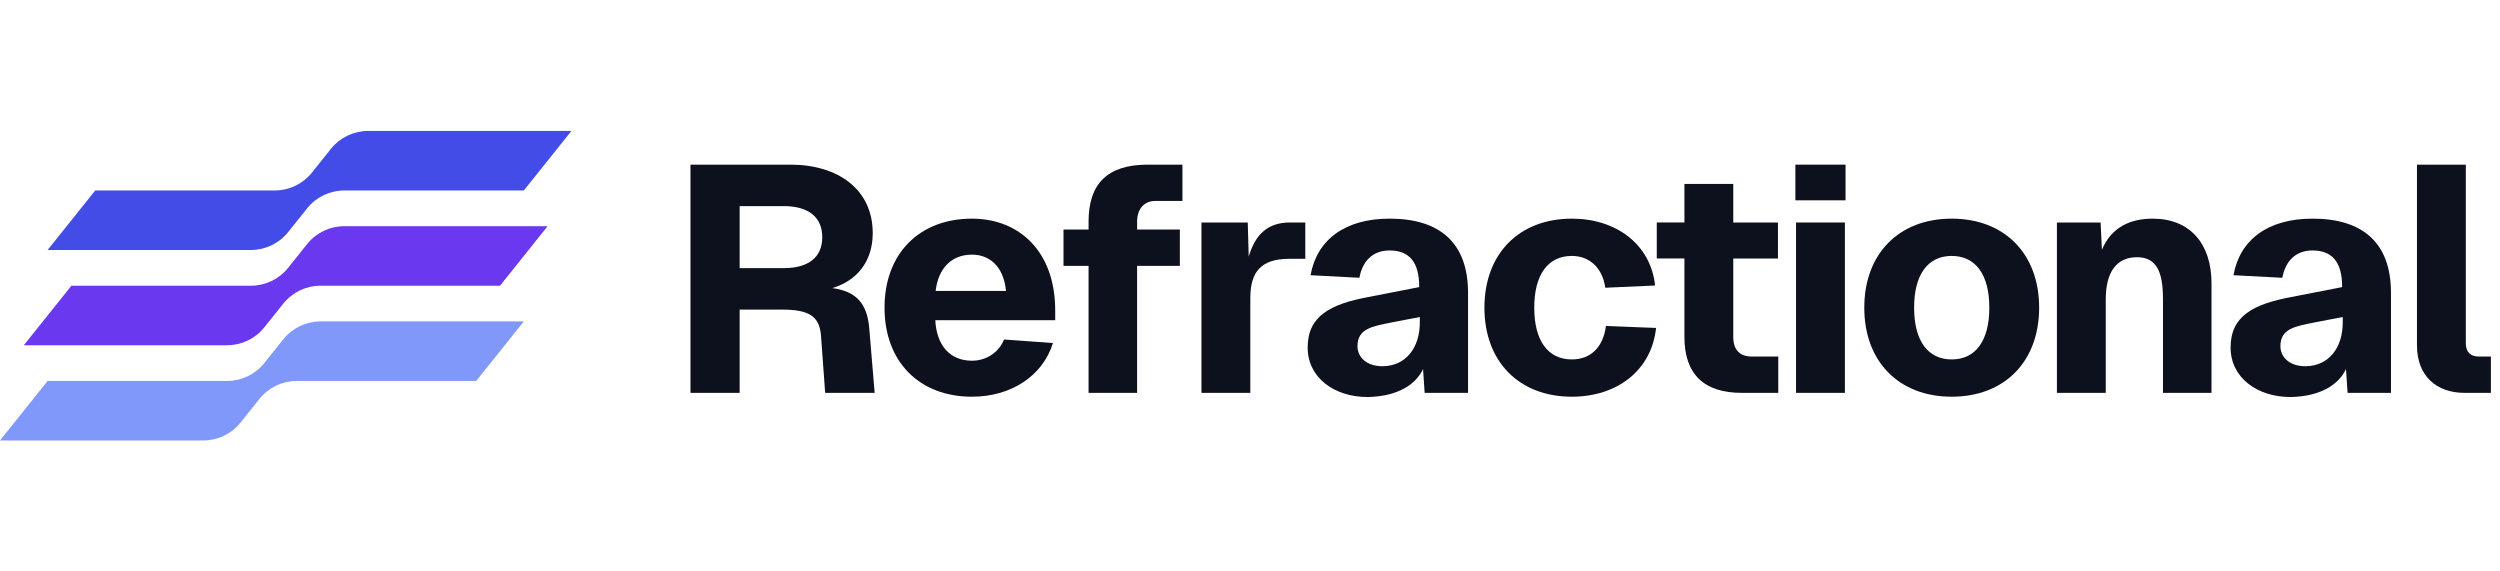 <svg fill="none" height="48" viewBox="0 0 210 48" width="210" xmlns="http://www.w3.org/2000/svg"><path d="m48 11h-17.078c-1.215 0-2.364.552-3.123 1.501l-1.598 1.998c-.759.949-1.908 1.501-3.123 1.501h-15.078l-4 5h17.078c1.215 0 2.364-.552 3.123-1.501l1.598-1.998c.759-.949 1.908-1.501 3.123-1.501h15.078z" fill="#444ce7"/><path d="m46 19h-17.078c-1.215 0-2.364.552-3.123 1.501l-1.598 1.998c-.759.949-1.908 1.501-3.123 1.501h-15.078l-4 5h17.078c1.215 0 2.364-.552 3.123-1.501l1.598-1.998c.759-.949 1.908-1.501 3.123-1.501h15.078z" fill="#6938ef"/><path d="m44 27h-17.078c-1.215 0-2.364.552-3.123 1.501l-1.598 1.998c-.759.949-1.908 1.501-3.123 1.501h-15.078l-4 5h17.078c1.215 0 2.364-.552 3.123-1.501l1.598-1.998c.759-.949 1.908-1.501 3.123-1.501h15.078z" fill="#8098f9"/><g fill="#0c111d"><path d="m66.397 13.83c3.969 0 6.912 2.052 6.912 5.751 0 2.43-1.377 4.023-3.402 4.617 1.998.27 2.916 1.269 3.105 3.321l.459 5.481h-4.158l-.351-4.833c-.135-1.62-1.026-2.16-3.267-2.16h-3.564v6.993h-4.131v-19.17zm-4.266 8.694h3.699c2.079 0 3.24-.918 3.24-2.592 0-1.701-1.161-2.619-3.24-2.619h-3.699z"/><path d="m74.3 25.845c0-4.536 2.916-7.479 7.344-7.479 3.942 0 7.02 2.727 6.993 7.776v.756h-10.071c.108 2.133 1.242 3.402 3.078 3.402 1.188 0 2.241-.675 2.7-1.782l4.104.297c-.864 2.781-3.537 4.509-6.804 4.509-4.428 0-7.344-2.943-7.344-7.479zm4.293-1.404h5.913c-.216-2.16-1.458-3.051-2.862-3.051-1.728 0-2.835 1.161-3.051 3.051z"/><path d="m91.44 18.609c0-3.132 1.539-4.779 4.968-4.779h2.916v3.051h-2.295c-.891 0-1.512.648-1.512 1.728v.675h3.591v3.051h-3.591v10.665h-4.077v-10.665h-2.106v-3.051h2.106z"/><path d="m100.923 18.69h3.888l.081 2.862c.567-1.917 1.647-2.862 3.456-2.862h1.296v3.051h-1.35c-2.349 0-3.267 1.08-3.267 3.294v7.965h-4.104z"/><path d="m114.028 29.085c0 .891.756 1.728 2.214 1.674 1.782-.054 3.051-1.458 3.024-3.78v-.351l-2.376.459c-1.62.324-2.862.513-2.862 1.998zm-4.185.108c0-2.673 1.944-3.645 5.076-4.239l4.293-.837v-.054c0-2.106-.891-3.024-2.484-3.024-1.377 0-2.268.837-2.538 2.295l-4.104-.216c.54-3.024 2.943-4.752 6.642-4.752 4.212 0 6.588 2.025 6.588 6.237v8.397h-3.645l-.135-1.998c-.594 1.269-2.079 2.295-4.644 2.349-2.808 0-5.049-1.62-5.049-4.158z"/><path d="m134.844 24.171c-.243-1.728-1.377-2.673-2.808-2.673-2.025 0-3.159 1.593-3.159 4.347s1.134 4.347 3.159 4.347c1.512 0 2.619-.945 2.862-2.808l4.212.162c-.378 3.564-3.267 5.778-7.074 5.778-4.428 0-7.344-2.943-7.344-7.479s2.916-7.479 7.344-7.479c3.699 0 6.615 2.133 6.993 5.616z"/><path d="m141.491 15.45h4.104v3.24h3.753v3.024h-3.753v6.588c0 1.08.54 1.647 1.566 1.647h2.214v3.051h-3.078c-3.132 0-4.806-1.539-4.806-4.698v-6.588h-2.322v-3.024h2.322z"/><path d="m150.867 18.69h4.104v14.31h-4.104zm-.054-1.863v-2.997h4.212v2.997z"/><path d="m163.944 33.324c-4.428 0-7.344-2.943-7.344-7.479s2.916-7.479 7.344-7.479 7.344 2.943 7.344 7.479-2.916 7.479-7.344 7.479zm-3.159-7.479c0 2.754 1.134 4.347 3.159 4.347s3.159-1.593 3.159-4.347-1.134-4.347-3.159-4.347-3.159 1.593-3.159 4.347z"/><path d="m172.78 18.69h3.672l.108 2.295c.783-1.89 2.376-2.619 4.266-2.619 3.132 0 4.941 2.106 4.941 5.427v9.207h-4.077v-7.857c0-2.268-.513-3.537-2.187-3.537-1.728 0-2.619 1.269-2.619 3.537v7.857h-4.104z"/><path d="m191.554 29.085c0 .891.756 1.728 2.214 1.674 1.782-.054 3.051-1.458 3.024-3.78v-.351l-2.376.459c-1.62.324-2.862.513-2.862 1.998zm-4.185.108c0-2.673 1.944-3.645 5.076-4.239l4.293-.837v-.054c0-2.106-.891-3.024-2.484-3.024-1.377 0-2.268.837-2.538 2.295l-4.104-.216c.54-3.024 2.943-4.752 6.642-4.752 4.212 0 6.588 2.025 6.588 6.237v8.397h-3.645l-.135-1.998c-.594 1.269-2.079 2.295-4.644 2.349-2.808 0-5.049-1.62-5.049-4.158z"/><path d="m203.025 13.83h4.104v15.012c0 .702.378 1.107 1.08 1.107h1.026v3.051h-2.214c-2.376 0-3.996-1.431-3.996-3.996z"/></g></svg>